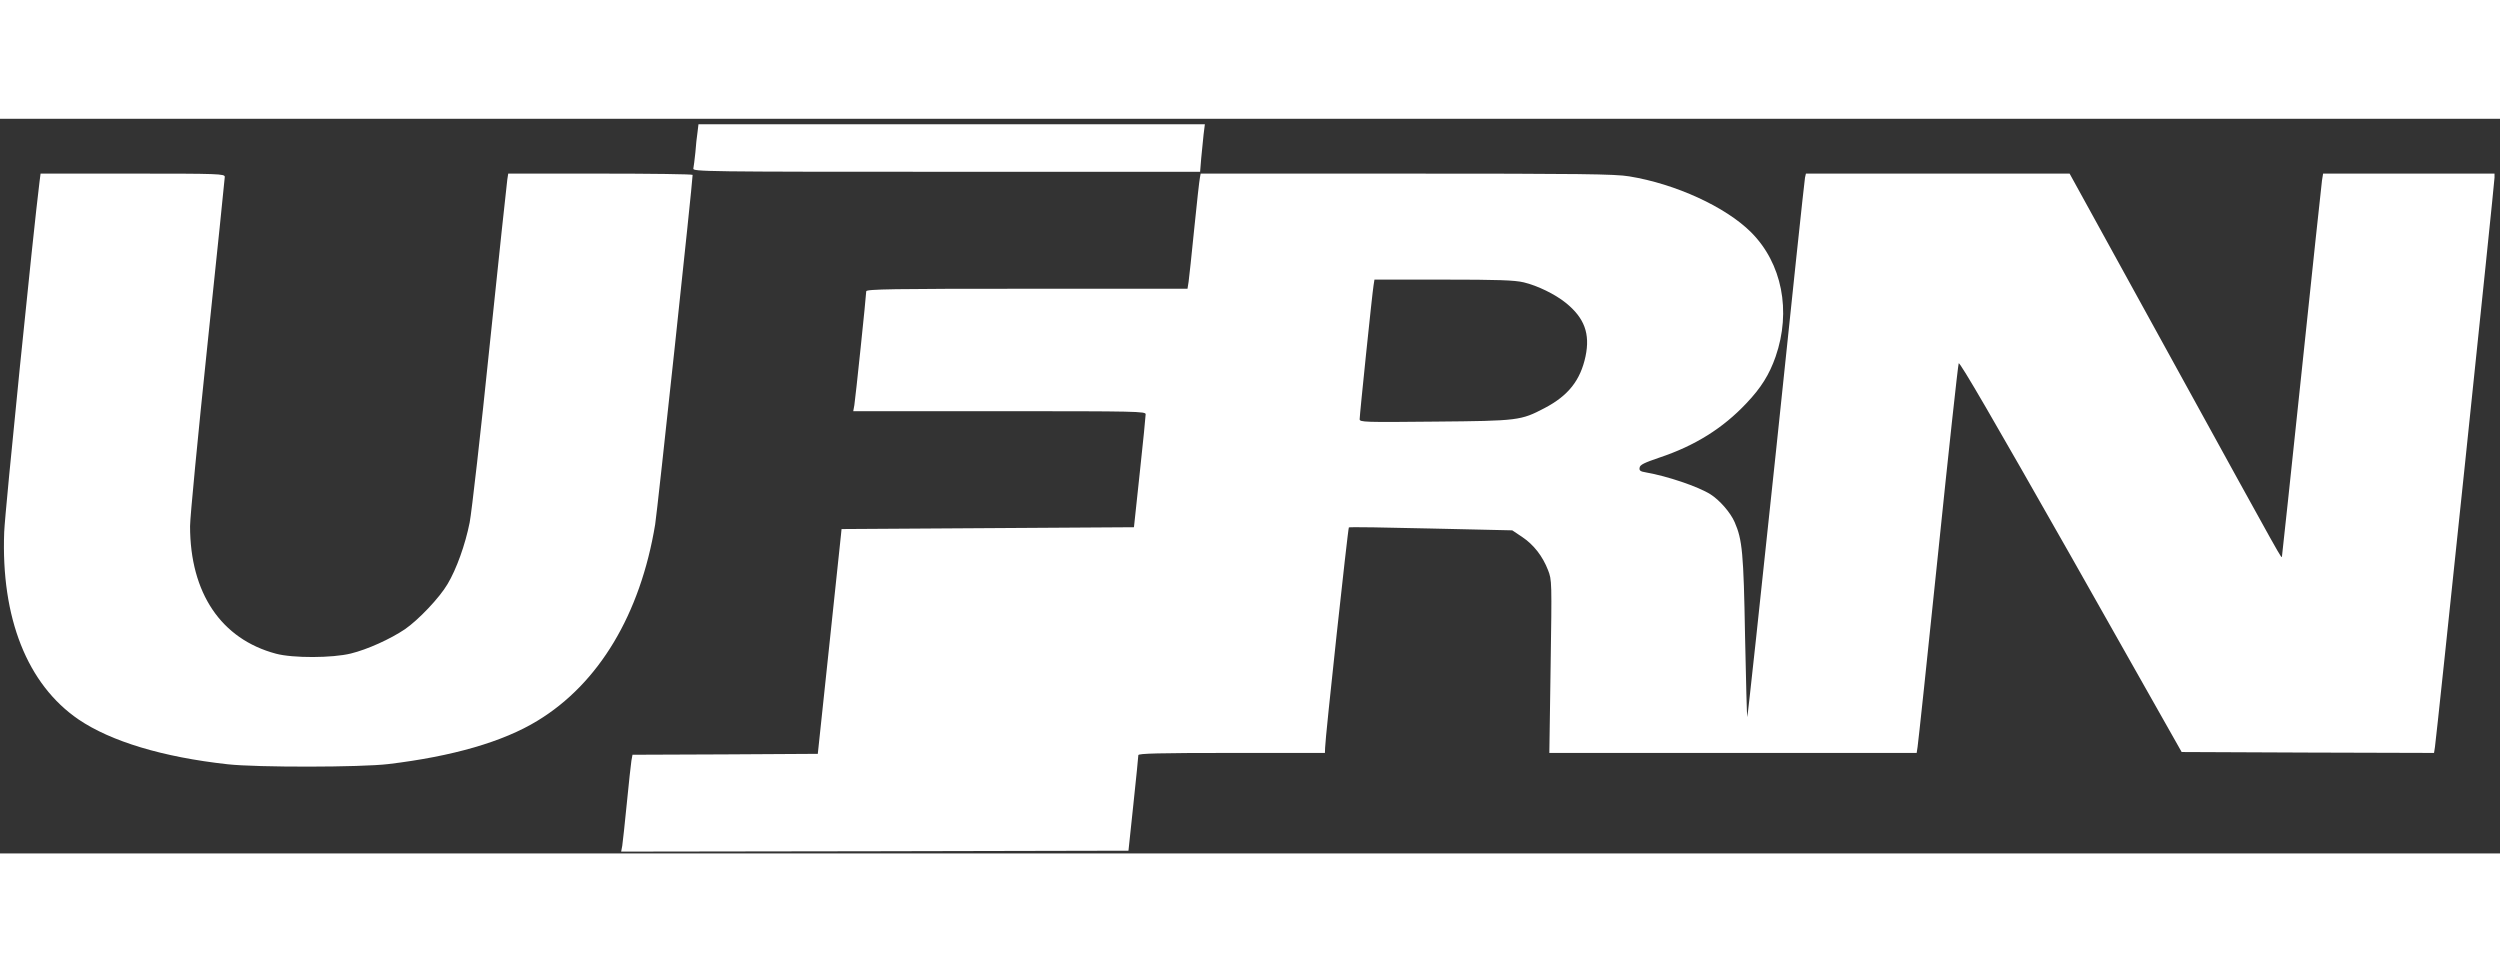 <?xml version="1.0" standalone="no"?>
<!DOCTYPE svg PUBLIC "-//W3C//DTD SVG 20010904//EN"
 "http://www.w3.org/TR/2001/REC-SVG-20010904/DTD/svg10.dtd">
<svg version="1.0" xmlns="http://www.w3.org/2000/svg"
 width="108" height="42" viewBox="0 0 1368 402"
 preserveAspectRatio="xMidYMid meet">

<rect x="0" y="0" width="1368" height="402" fill="#333333" stroke="none"/>

<g transform="translate(0,402) scale(0.1,-0.1)"
fill="#FFFF" stroke="none">
<path d="M3817 3948 c-4 -24 -9 -74 -12 -113 -4 -38 -9 -78 -11 -87 -5 -17 66
-18 1384 -18 l1389 0 6 74 c4 40 10 99 13 130 l7 56 -1385 0 -1386 0 -5 -42z"/>
<path d="M216 3673 c-33 -261 -189 -1802 -193 -1914 -18 -470 126 -834 407
-1026 177 -120 461 -206 815 -245 161 -18 731 -17 880 1 351 42 628 122 816
237 336 204 563 583 644 1074 12 72 205 1874 205 1913 0 4 -227 7 -505 7
l-504 0 -5 -32 c-3 -18 -46 -424 -96 -903 -49 -478 -99 -917 -110 -974 -24
-121 -72 -255 -121 -337 -44 -75 -159 -196 -233 -247 -80 -54 -206 -111 -296
-133 -101 -25 -317 -26 -410 -1 -300 80 -470 332 -470 698 0 48 43 495 95 991
52 497 95 911 95 920 0 17 -31 18 -504 18 l-504 0 -6 -47z"/>
<path d="M6566 3698 c-3 -13 -17 -138 -31 -278 -14 -140 -28 -272 -31 -292
l-6 -38 -879 0 c-733 0 -879 -2 -879 -14 0 -21 -59 -588 -65 -623 l-6 -33 801
0 c755 0 800 -1 799 -17 0 -10 -14 -153 -32 -318 l-32 -300 -800 -5 -800 -5
-3 -30 c-2 -16 -31 -293 -65 -615 l-62 -585 -507 -3 -507 -2 -6 -33 c-3 -17
-14 -122 -25 -232 -11 -110 -22 -215 -25 -233 l-6 -32 1388 2 1388 3 27 255
c15 140 27 261 27 268 1 9 110 12 511 12 l510 0 1 28 c0 50 125 1201 130 1206
2 3 205 0 449 -6 l445 -10 54 -36 c64 -43 112 -105 142 -182 21 -54 21 -61 14
-527 l-7 -473 1005 0 1005 0 5 33 c3 17 54 493 112 1057 58 564 109 1032 113
1042 5 11 191 -310 614 -1055 l606 -1072 691 -3 690 -2 5 32 c8 47 326 3088
326 3116 l0 22 -469 0 -469 0 -6 -37 c-3 -21 -53 -490 -111 -1043 -58 -553
-107 -1009 -108 -1014 -4 -12 30 -73 -602 1076 l-560 1018 -721 0 -722 0 -5
-22 c-3 -13 -74 -683 -158 -1490 -85 -806 -156 -1465 -158 -1462 -2 2 -7 201
-12 441 -8 458 -15 530 -57 626 -23 53 -83 121 -132 152 -68 43 -238 100 -353
120 -31 5 -38 10 -35 26 2 16 26 27 108 55 195 65 348 161 476 297 81 85 126
158 160 255 87 250 35 512 -134 681 -139 139 -414 265 -667 306 -75 13 -275
15 -1217 15 l-1128 0 -4 -22z m1772 -573 c75 -18 172 -65 231 -113 101 -82
133 -168 107 -292 -28 -131 -94 -215 -224 -283 -130 -68 -142 -70 -599 -74
-387 -4 -413 -3 -413 13 0 24 69 691 76 732 l5 32 377 0 c297 0 390 -3 440
-15z"/>
</g>
</svg>